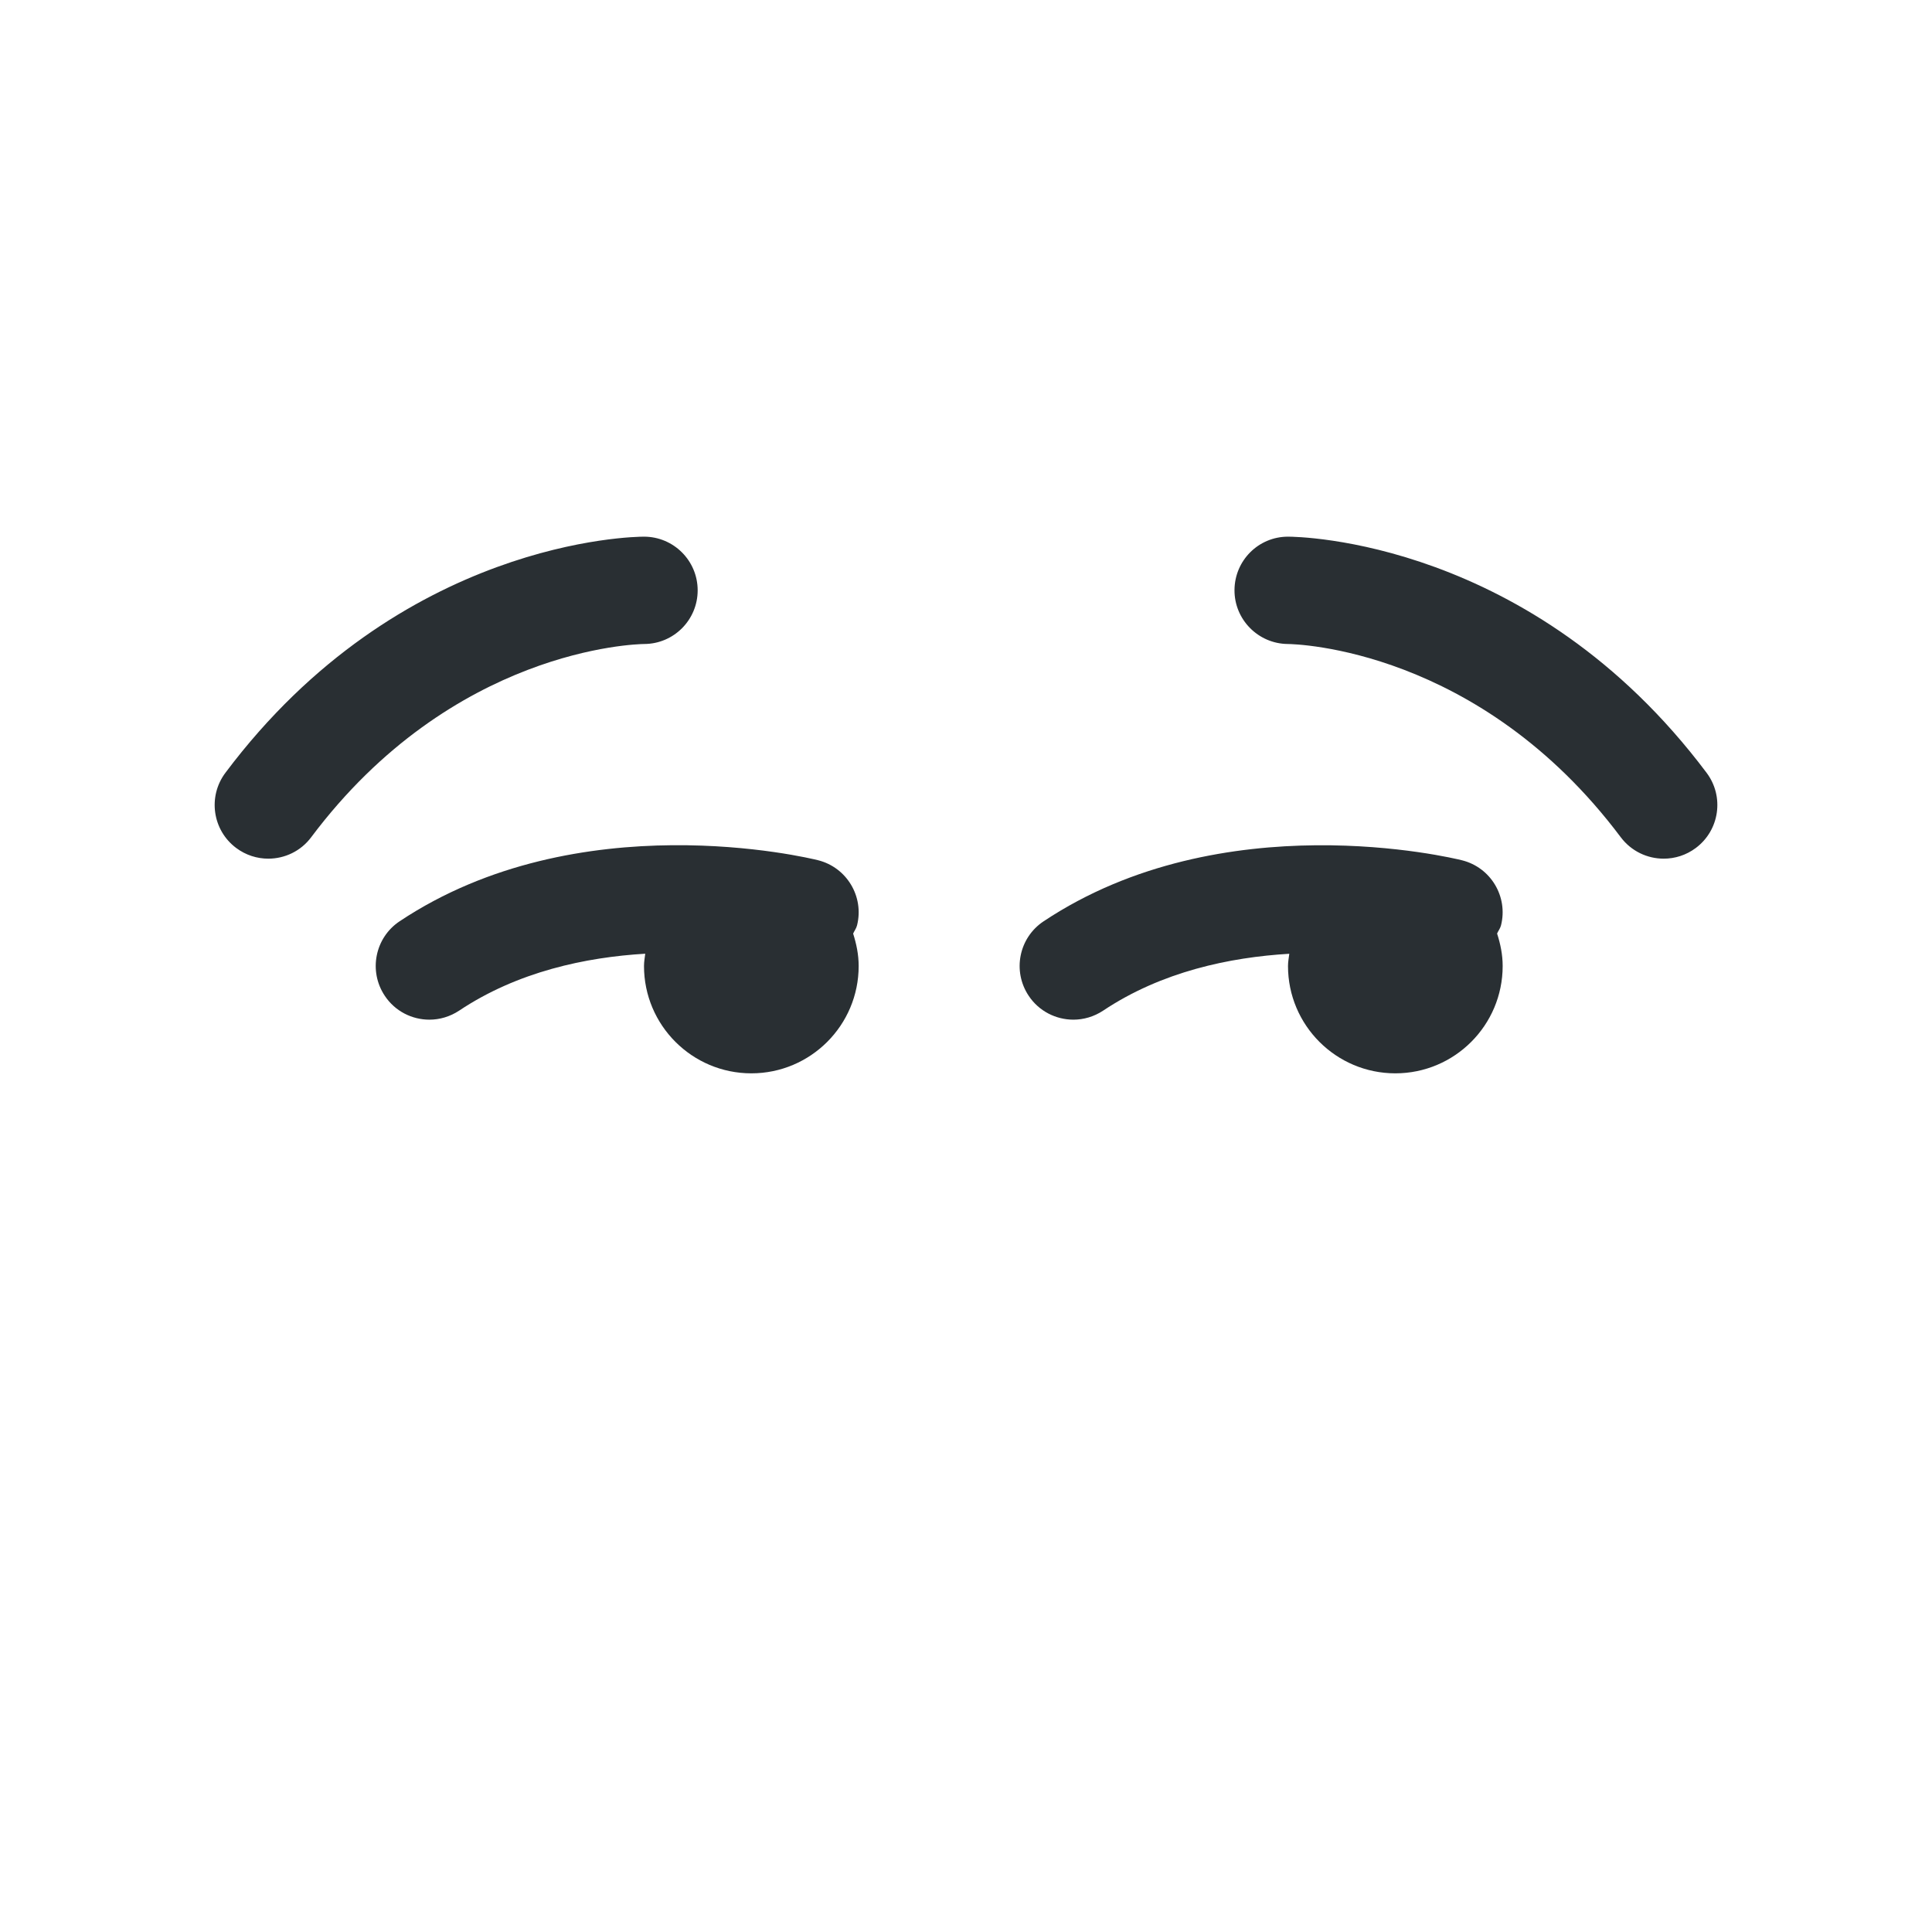 <svg width="36" height="36" viewBox="0 0 36 36" fill="none" xmlns="http://www.w3.org/2000/svg">
<path d="M31.001 16C30.696 16 30.397 15.862 30.2 15.6C27.559 12.079 24.139 12.001 23.994 12C23.444 11.994 23 11.544 23.003 10.995C23.006 10.444 23.45 10 24 10C24.184 10 28.537 10.05 31.8 14.4C32.132 14.842 32.042 15.469 31.6 15.8C31.42 15.935 31.21 16 31.001 16ZM4.999 16C4.791 16 4.58 15.935 4.4 15.8C3.958 15.469 3.869 14.842 4.2 14.4C7.462 10.05 11.816 10 12 10C12.552 10 13 10.448 13 11C13 11.551 12.555 11.998 12.004 12C11.848 12.002 8.435 12.086 5.799 15.6C5.604 15.862 5.303 16 4.999 16ZM15.897 17.396C15.92 17.344 15.956 17.3 15.97 17.242C16.104 16.706 15.778 16.163 15.243 16.029C15.063 15.984 10.776 14.949 7.446 17.167C6.987 17.473 6.863 18.094 7.169 18.554C7.361 18.844 7.678 19 8.001 19C8.191 19 8.384 18.945 8.555 18.832C9.647 18.103 10.917 17.837 12.023 17.771C12.014 17.847 12 17.922 12 18C12 19.104 12.896 20 14 20C15.104 20 16 19.104 16 18C16 17.788 15.958 17.588 15.897 17.396ZM27.896 17.395C27.919 17.343 27.955 17.3 27.969 17.243C28.104 16.707 27.778 16.164 27.242 16.03C27.062 15.985 22.776 14.95 19.445 17.168C18.985 17.474 18.861 18.095 19.168 18.555C19.36 18.844 19.678 19 20.001 19C20.191 19 20.384 18.945 20.555 18.832C21.647 18.103 22.916 17.838 24.024 17.772C24.015 17.848 24 17.922 24 18C24 19.104 24.896 20 26 20C27.104 20 28 19.104 28 18C28 17.788 27.958 17.587 27.896 17.395Z" fill="#292F33"/>
</svg>
